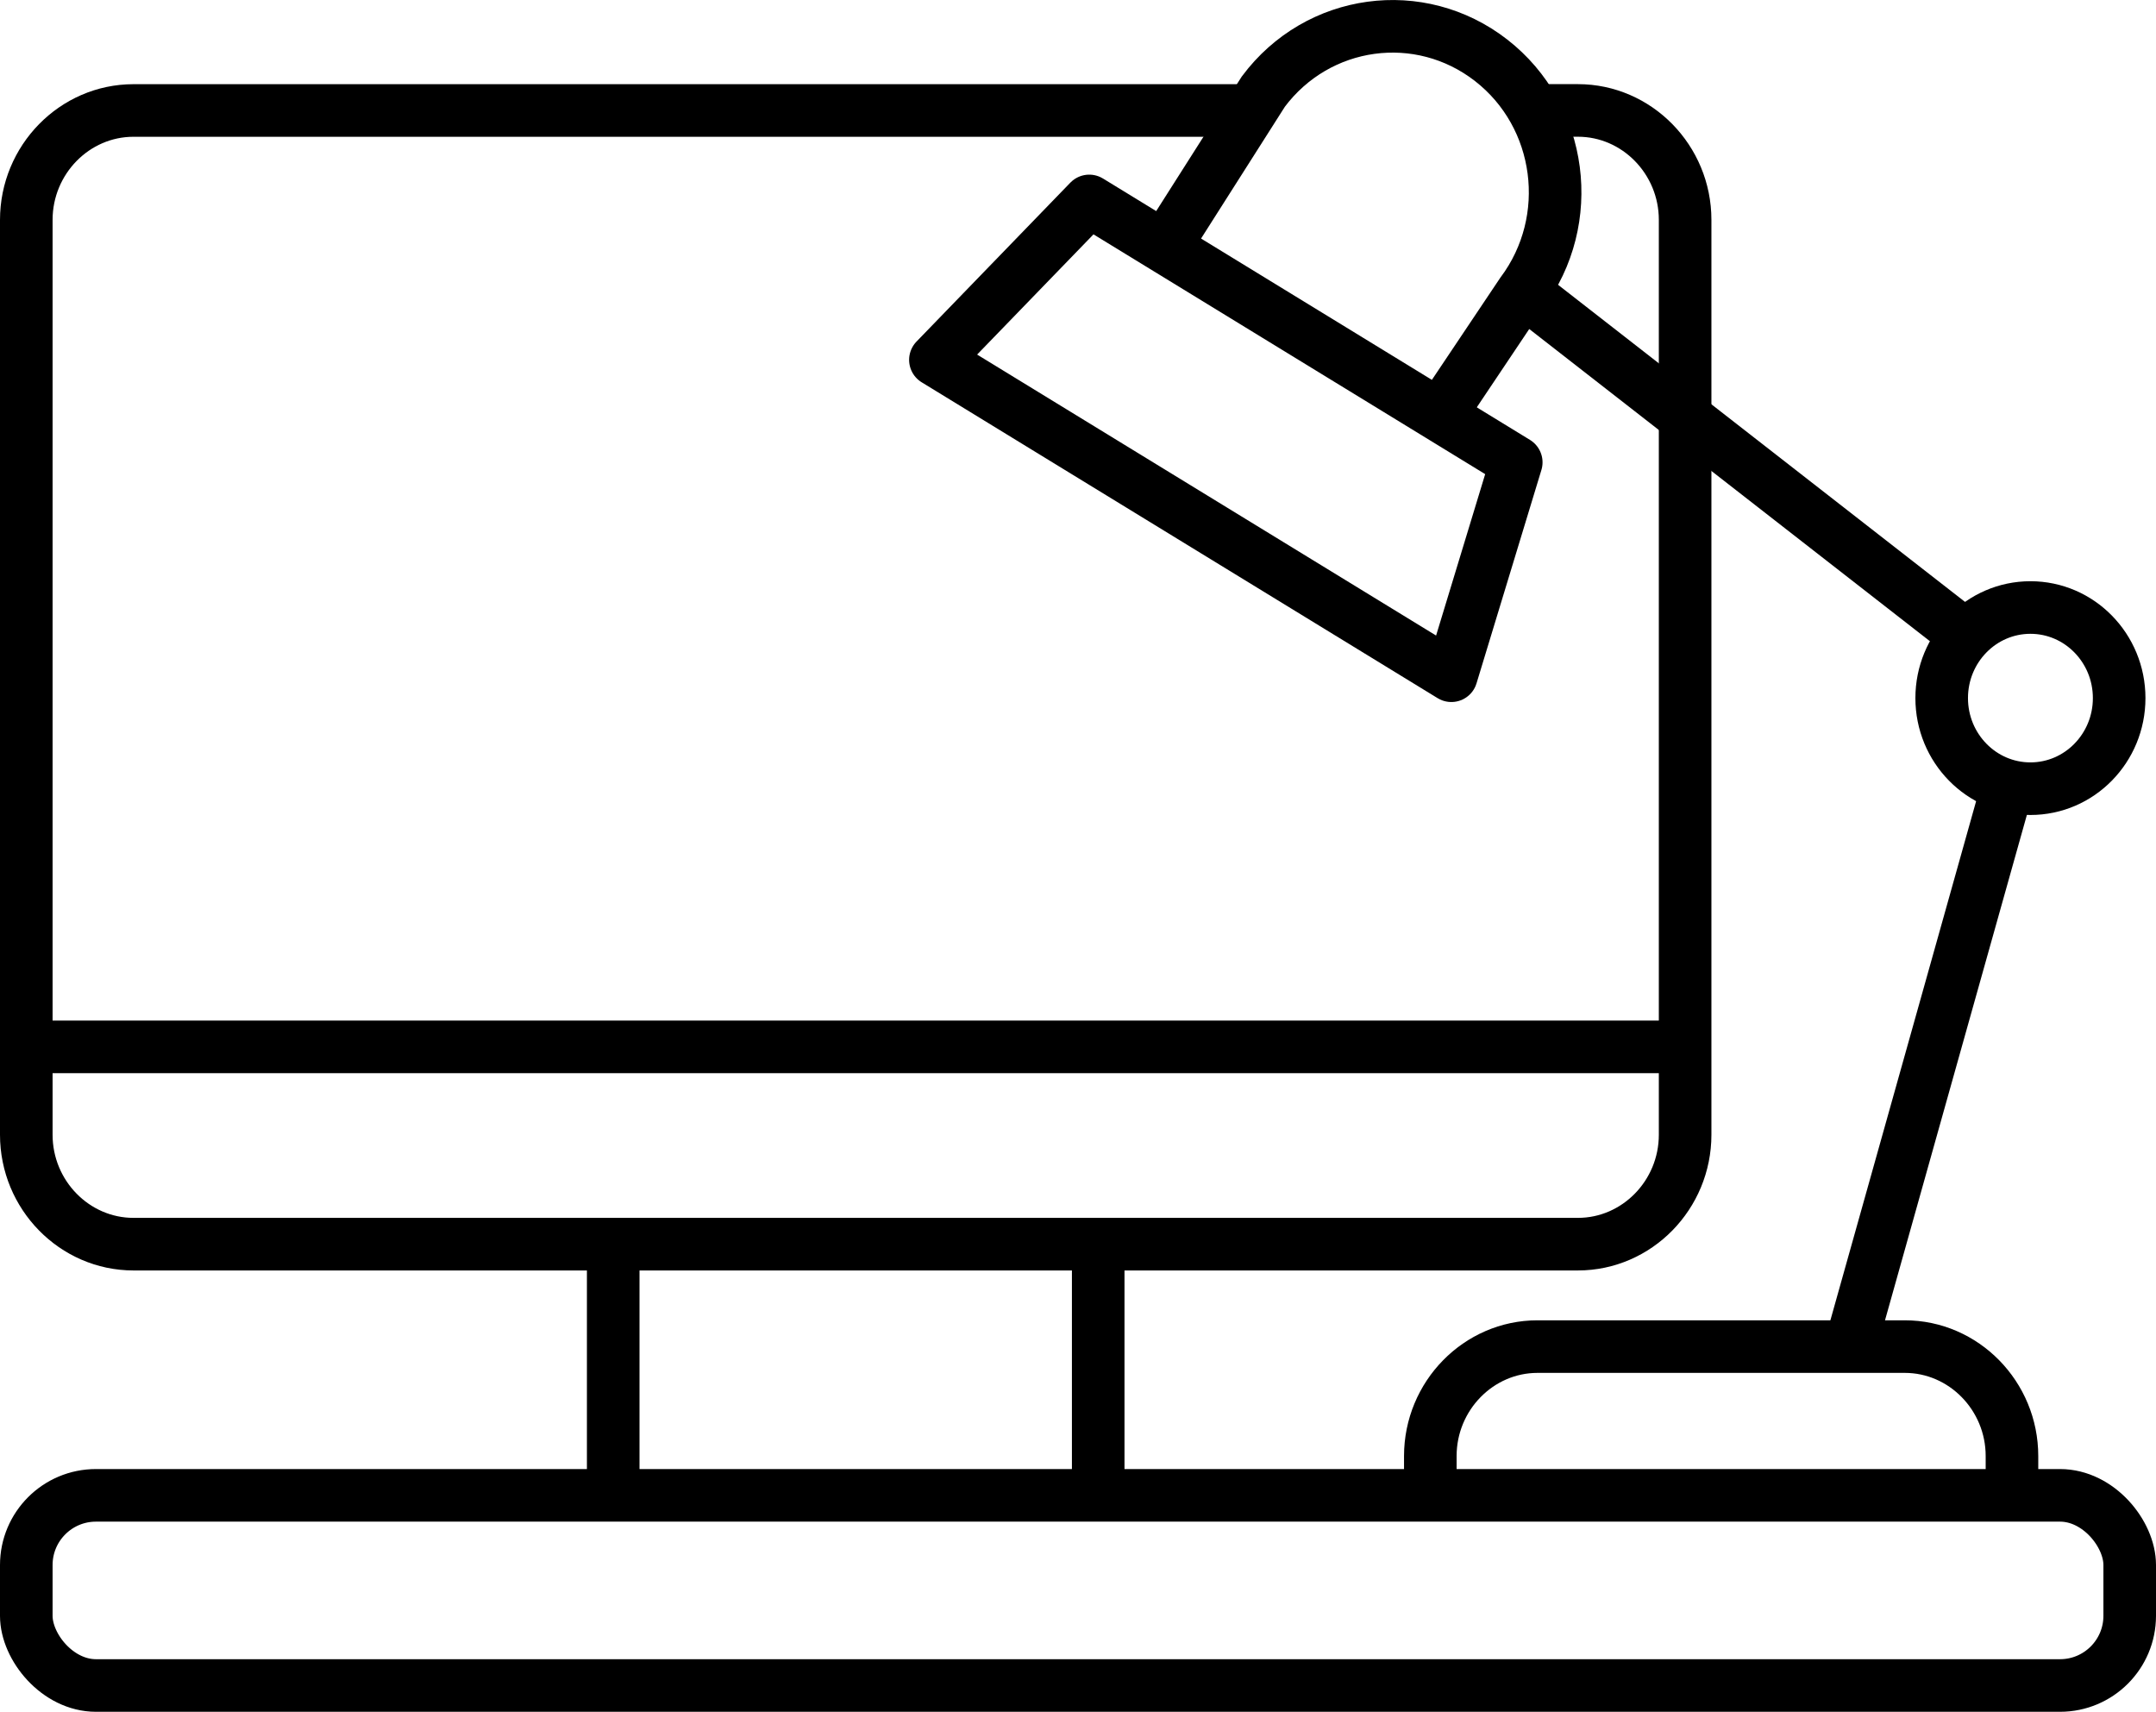 <svg xmlns="http://www.w3.org/2000/svg" viewBox="0 0 1640 1302"><defs><style>.cls-1,.cls-2{fill:none;stroke:#000;stroke-width:40px;}.cls-1{stroke-miterlimit:10;}.cls-2{stroke-linecap:round;stroke-linejoin:round;}</style></defs><title>7</title><g id="icons"><g id="workspace"><path class="cls-1" d="M1342.41,424h37.87c44.85,0,81.54,37.46,81.54,83.23v695.86c0,45.78-36.69,83.23-81.54,83.23H281.54c-44.85,0-81.54-37.45-81.54-83.23V507.26c0-45.77,36.69-83.23,81.54-83.23h855" transform="translate(-180 -340)"/><line class="cls-1" x1="20" y1="796.26" x2="1281.82" y2="796.26"/><rect class="cls-1" x="20" y="1137.37" width="1600" height="144.63" rx="53" ry="53"/><line class="cls-1" x1="466.45" y1="946.35" x2="466.45" y2="1137.37"/><line class="cls-1" x1="835.37" y1="946.35" x2="835.37" y2="1137.37"/><path class="cls-1" d="M1268,1462.46v-15c0-45.78,36.7-83.23,81.54-83.23h279.37c44.84,0,81.53,37.45,81.53,83.23v15" transform="translate(-180 -340)"/><line class="cls-1" x1="1407.47" y1="1024.23" x2="1530.44" y2="586.24"/><ellipse class="cls-1" cx="1544.48" cy="530.98" rx="67.5" ry="68.9"/><line class="cls-1" x1="1495.69" y1="483.91" x2="1168.2" y2="228.76"/><path class="cls-1" d="M1070.18,521,1141,409.64c41.43-55.41,119-66,173.3-23.75s64.7,121.49,23.27,176.9l-58.85,87.84" transform="translate(-180 -340)"/><polygon class="cls-2" points="1104 513.96 711.53 273.71 828.55 152.83 1153.36 351.65 1104 513.96"/></g></g></svg>